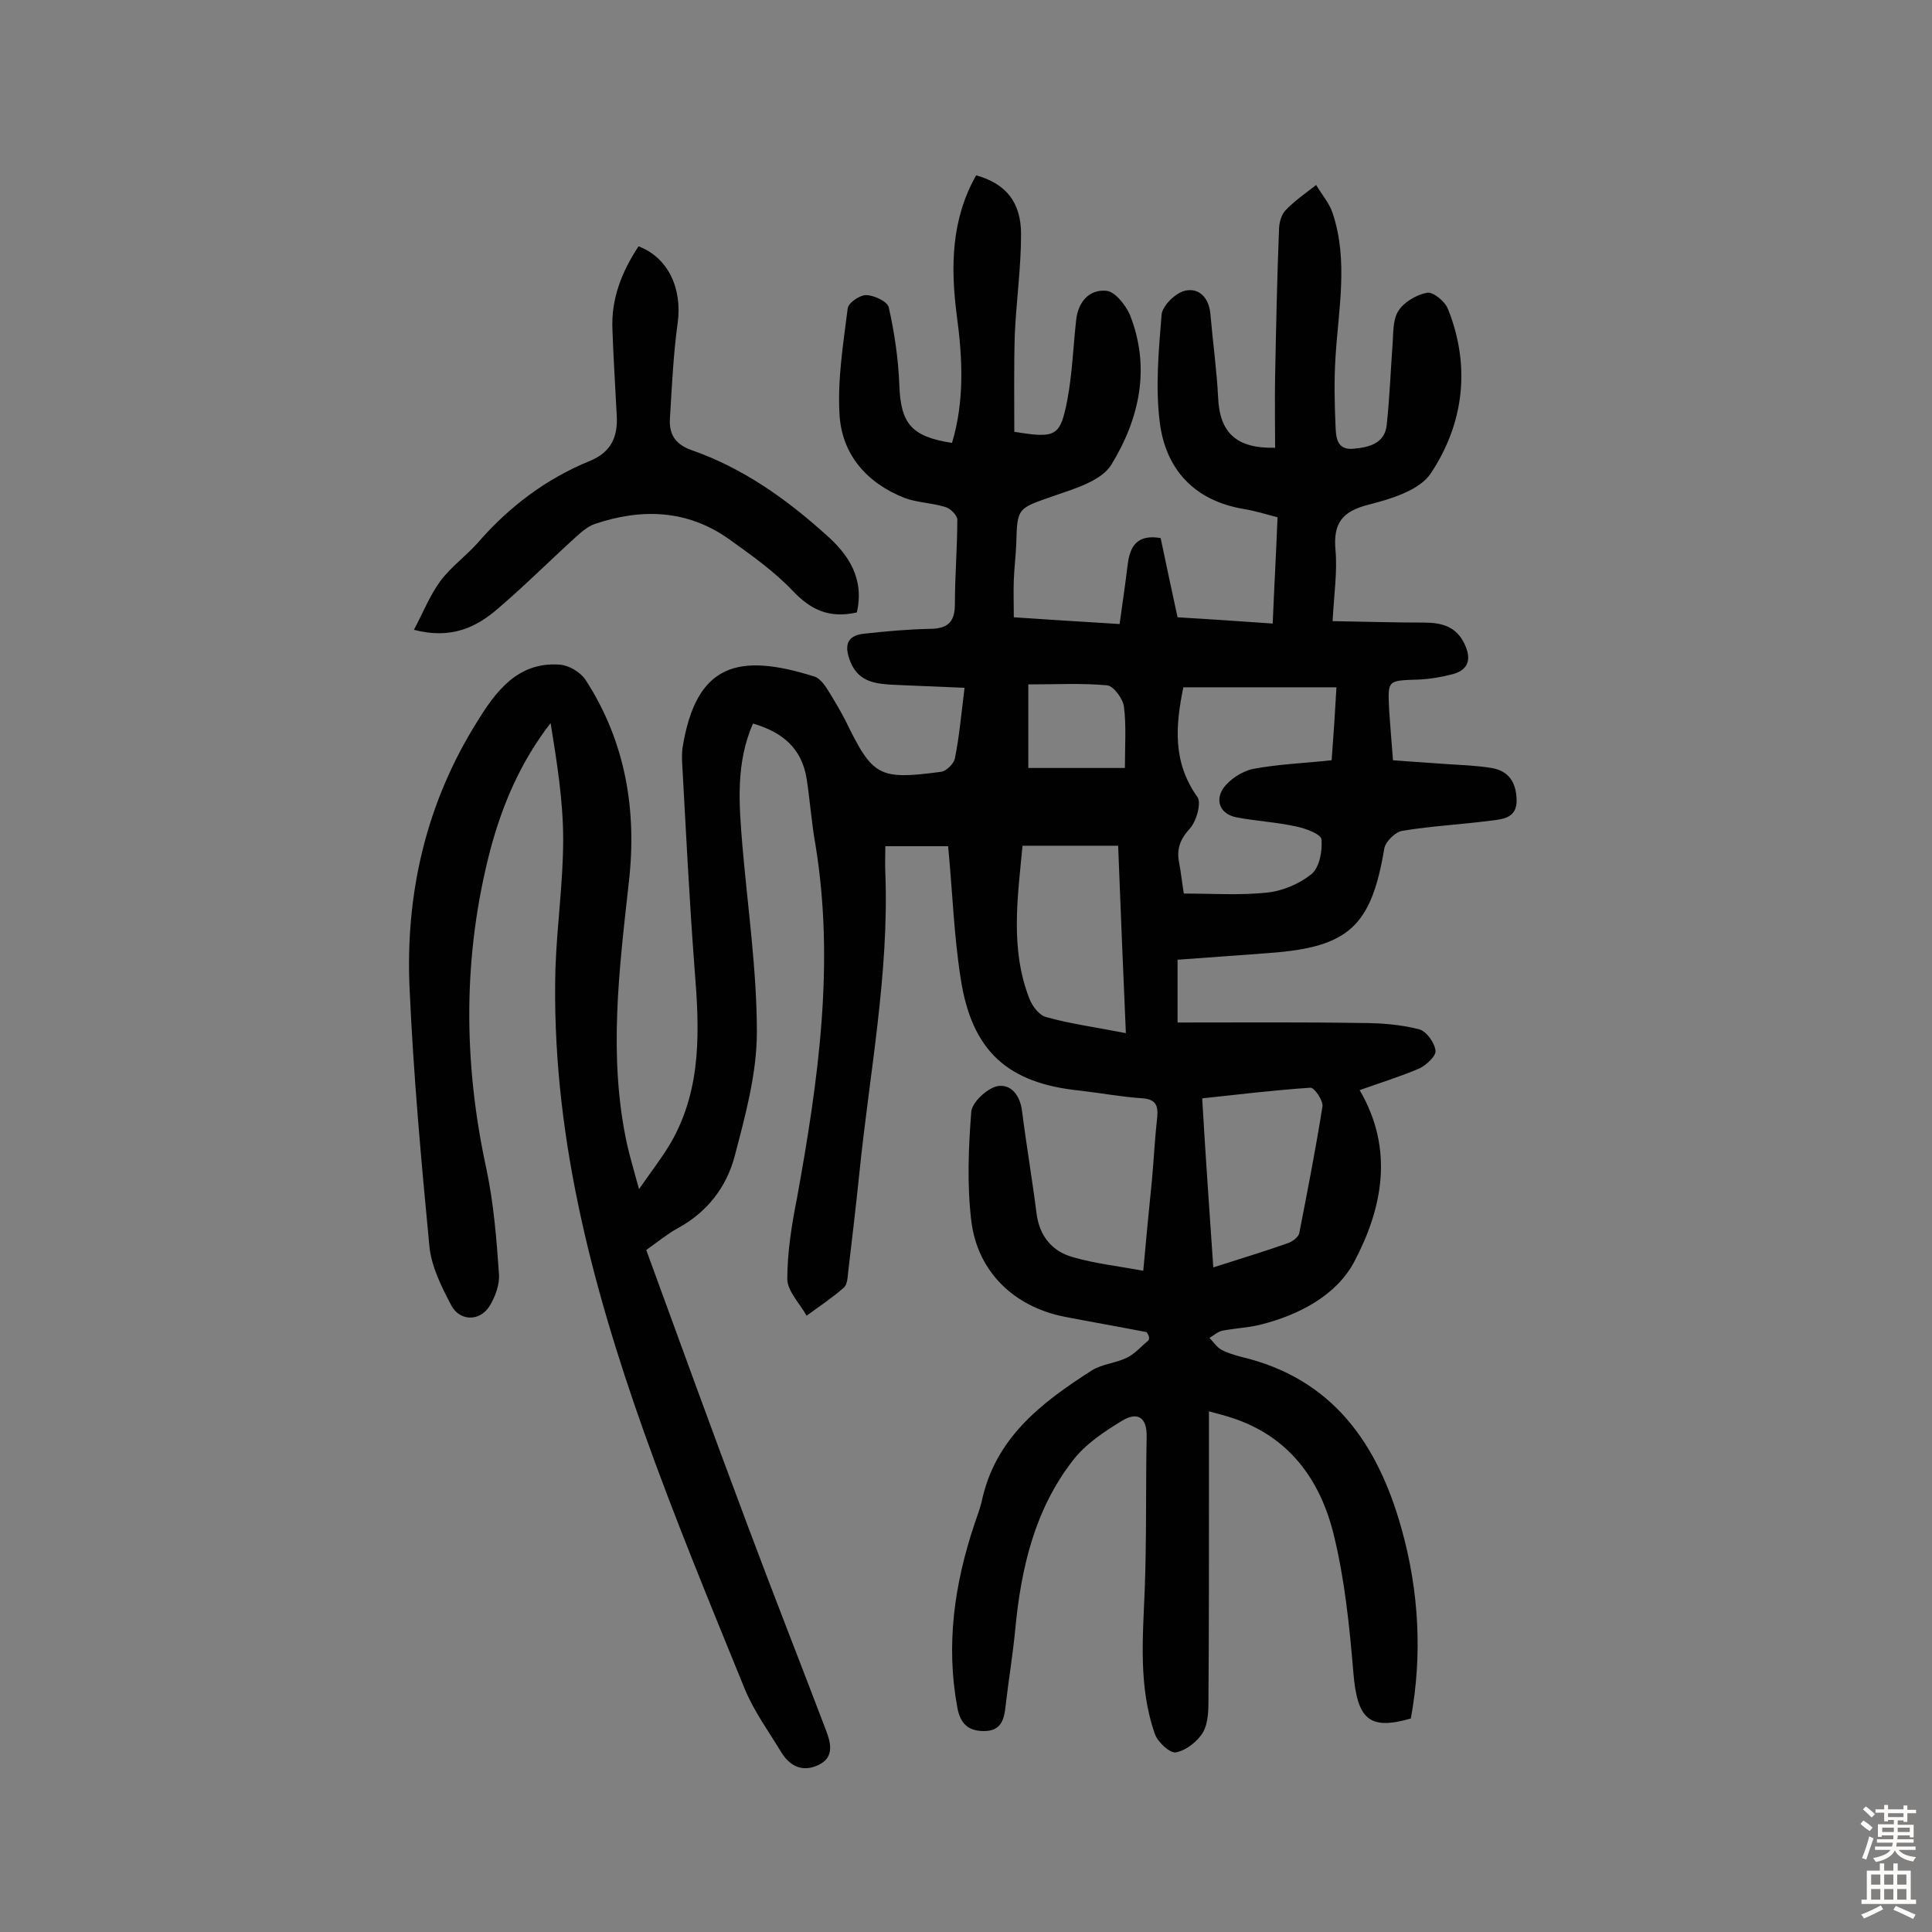<svg enable-background="new 0 0 400 400" viewBox="0 0 400 400" xmlns="http://www.w3.org/2000/svg"><rect x="0" y="0" width="400" height="400" fill="#808080" stroke="none"/><path d="m237.4 275.8c-5.7-1.1-11.4-2.1-17.1-3.2-10.4-2.1-17.9-9.3-19.2-19.8-.9-7.5-.6-15.2 0-22.7.2-1.9 3.2-4.7 5.3-5.2 2.9-.6 4.8 1.9 5.2 5.1.9 7.1 2.1 14.1 3 21.2.6 4.7 3.2 7.9 7.6 9.1 4.5 1.3 9.1 1.8 14.5 2.8.6-6.8 1.2-12.8 1.8-18.8.4-4.4.6-8.7 1.1-13.1.2-2.4-.4-3.6-3-3.8-4.4-.3-8.7-1.1-13-1.6-15-1.5-22.4-8.2-24.7-23.2-1.4-8.9-1.7-18-2.6-27.4-4 0-8.1 0-13 0 0 1.8-.1 3.6 0 5.5.8 21-3.3 41.6-5.4 62.4-.7 6.8-1.5 13.5-2.3 20.3-.1 1.1-.2 2.6-.9 3.2-2.4 2.1-5.1 3.9-7.7 5.8-1.4-2.5-3.9-5-4-7.5 0-5.6.9-11.3 2-16.8 4.4-24.3 7.9-48.6 3.8-73.4-.8-4.5-1.1-9-1.8-13.5-1-6.2-4.9-9.6-11.1-11.4-3.6 8.2-2.9 16.7-2.2 25.2 1.1 12.9 3 25.8 3 38.7 0 8.6-2.4 17.3-4.6 25.7-1.7 6.4-5.7 11.6-11.8 14.9-2 1.1-3.7 2.5-6.5 4.5 6.9 18.9 13.8 37.9 20.9 56.8 5.3 14.2 10.9 28.4 16.3 42.6 1 2.6 1.8 5.6-1.5 7.2s-6 .3-7.8-2.7c-2.6-4.3-5.6-8.4-7.5-13-7.2-17.7-14.5-35.3-20.9-53.3-11-31-19.2-62.6-18.3-95.9.3-8.9 1.6-17.8 1.6-26.7 0-8-1.3-16-2.6-24.1-6.2 8-10 16.9-12.5 26.3-5.7 21.9-5.6 43.9-.8 66 1.5 7.1 2.1 14.4 2.6 21.7.2 2.2-.8 4.9-2 6.8-2.1 3.2-6.2 3-7.9-.3-2-3.8-4.1-8-4.5-12.2-1.7-17.7-3.3-35.5-4.1-53.3-.9-19.7 3.4-38.4 14-55.3 3.8-6.2 8.4-12.4 17-11.8 1.9.1 4.3 1.5 5.4 3.1 8.3 12.8 10.7 27 9 41.9-2 18.1-4.3 36.1-.4 54.2.6 2.7 1.4 5.3 2.5 9.4 2.7-3.9 4.9-6.7 6.7-9.8 6.4-11.3 5.8-23.5 4.8-35.9-1.1-14.4-1.8-28.8-2.6-43.2 0-.8 0-1.6.1-2.4 2.8-17.6 11.6-19.8 27.4-14.8.9.3 1.8 1.4 2.4 2.3 1.4 2.2 2.7 4.4 3.9 6.7 5.7 11.7 6.9 12.4 19.8 10.7 1.1-.1 2.7-1.7 2.9-2.8.9-4.4 1.3-9 2-14.6-4.8-.2-9.6-.4-14.3-.6-3.8-.2-7.5-.4-9.3-4.7-1.3-3.2-1-5.5 2.8-5.9 4.5-.5 9-.9 13.5-1 3.7 0 5.3-1.3 5.3-5.1 0-5.8.5-11.7.5-17.5 0-.9-1.4-2.3-2.4-2.6-2.8-.9-5.8-.9-8.5-1.9-7.9-3.1-13.1-9.1-13.5-17.5-.4-7.2.8-14.5 1.7-21.7.1-1.2 2.5-2.8 3.8-2.8 1.6 0 4.4 1.3 4.7 2.5 1.2 5.3 2 10.8 2.2 16.2.3 7.8 2.4 10.6 10.9 11.9 2.6-8.6 2.2-17.5 1-26.3-1.3-10.1-1.2-19.9 4-29.1 6.1 1.7 9.3 5.5 9.3 12.2 0 6.9-1 13.9-1.3 20.8-.2 6.7-.1 13.5-.1 20.1 8.7 1.4 9.5 1 11-6.7 1-5.4 1.2-10.9 1.8-16.4.4-3.8 2.7-6.4 6.2-6.1 1.8.1 4 2.9 4.9 4.9 4.4 11 2 21.6-3.8 31.1-2.1 3.4-7.7 5-12 6.5-7.4 2.6-7.5 2.3-7.7 10-.1 2.4-.4 4.8-.5 7.3-.1 2.4 0 4.8 0 7.8 7.1.5 14.1.9 21.9 1.4.6-4.3 1.2-8.4 1.7-12.5.5-3.8 2.1-6.1 6.8-5.3 1.1 5.3 2.3 10.8 3.5 16.4 6.5.4 12.8.8 19.7 1.3.3-7.4.7-14.4 1-22-2.3-.6-4.5-1.3-6.9-1.7-10.3-1.7-16.3-8.2-17.5-18.1-.9-7.3-.2-14.8.4-22.2.2-1.8 2.8-4.4 4.8-4.9 2.9-.7 5 1.4 5.3 4.8.5 5.8 1.3 11.5 1.6 17.3.3 7.2 3.7 10.6 11.8 10.4 0-4.9-.1-9.9 0-14.9.2-10 .4-20.1.8-30.1 0-1.4.4-3.1 1.3-4.1 1.9-2 4.2-3.6 6.4-5.3 1.1 1.9 2.7 3.7 3.4 5.8 3.3 9.9 1.2 19.9.6 29.9-.3 4.7-.2 9.4 0 14 .1 2.3.1 5.3 3.8 4.9 3.2-.3 6.4-1.1 6.8-4.9.6-5.5.8-11 1.2-16.5.2-2.4 0-5.2 1.2-7.1s3.8-3.4 6-3.8c1.2-.2 3.7 1.8 4.3 3.4 4.7 11.8 3.3 23.6-3.5 33.9-2.3 3.6-8.3 5.4-13 6.6-5.5 1.4-7.3 3.9-6.8 9.4.4 4.5-.3 9-.6 14.7 6.5.1 12.7.3 18.9.3 3.7 0 6.7.8 8.4 4.4 1.5 3.1.9 5.4-2.5 6.3-2.3.6-4.7 1-7.1 1.1-6.3.2-6.3.1-6 6.1.2 3.2.5 6.5.8 10.6 3.7.3 7.4.5 11.2.8 3.1.2 6.1.3 9.2.8 3.6.6 5.1 3 5.2 6.6.1 3.8-2.9 4-5.3 4.3-6.1.8-12.2 1.1-18.3 2.1-1.5.2-3.6 2.3-3.8 3.7-2.7 16.1-7.4 20.4-23.7 21.6-6.3.5-12.5.9-19.1 1.4v13c12.8 0 25.4-.1 38 .1 4 0 8.1.3 12 1.3 1.5.4 3.2 2.7 3.4 4.4.2 1.1-1.9 3-3.3 3.7-4 1.7-8.2 3-12.4 4.5 7.2 12.3 4.7 24.5-1.1 35.5-3.7 7-11.5 11.1-19.6 13.1-2.5.6-5.1.7-7.7 1.2-1 .2-1.8 1-2.7 1.5.8.8 1.5 1.9 2.4 2.4 1.2.7 2.7 1.1 4.1 1.5 19.1 4.5 28.4 18.1 33.3 35.7 3.6 12.9 4.3 26.1 1.9 39.2-8.7 2.5-11.1.1-11.9-9.5s-1.8-19.4-4.1-28.7c-2.8-11.3-9.3-20.3-21.2-24.1-1.2-.4-2.4-.7-4.6-1.3v17.9c0 13.8 0 27.6-.1 41.4 0 2.4 0 5.1-1.1 7.1-1.1 1.9-3.5 3.8-5.6 4.2-1.2.3-3.8-2.1-4.4-3.8-3.4-9.7-2.5-19.8-2.1-29.8.4-10.5.2-21.1.4-31.7.1-4.2-2-5.2-5-3.4-3.8 2.3-7.7 4.9-10.3 8.3-7.9 10.2-10.7 22.3-11.9 34.9-.5 5.3-1.4 10.6-2 15.9-.3 2.8-.9 5.2-4.5 5.2-3.3 0-4.9-1.6-5.5-4.9-2.4-13-.6-25.5 3.5-37.8.5-1.5 1.1-3.1 1.5-4.6 2.7-13.3 12.4-20.7 22.9-27.4 2.1-1.3 5-1.5 7.2-2.6 1.7-.8 3-2.4 4.5-3.6.3-.7-.1-1.2-.4-1.7zm7.7-90.8c5.9 0 11.6.4 17.2-.2 3.2-.3 6.7-1.8 9.2-3.8 1.7-1.4 2.3-4.8 2.1-7.2-.1-1.1-3.3-2.3-5.3-2.7-4.1-.9-8.3-1.1-12.4-1.9-3.3-.7-4.3-3.4-2.7-5.9 1.3-1.9 3.9-3.6 6.2-4.1 5.3-1 10.8-1.2 16.3-1.8.4-5.2.7-9.8 1-15.1-11 0-21.3 0-31.7 0-1.6 7.8-2.3 15.4 2.9 22.7.9 1.2-.2 5.1-1.6 6.6-2 2.2-2.7 4.2-2.2 6.9.4 2 .6 4.1 1 6.5zm-12 28.9c-.6-13.4-1.1-26.1-1.6-38.8-6.8 0-13.1 0-19.8 0-1 10.7-2.6 21.3 1.4 31.6.6 1.6 2.1 3.6 3.6 3.9 5 1.4 10.3 2.1 16.4 3.3zm18.1 48.5c5.6-1.8 10.6-3.3 15.4-5 .9-.3 2.2-1.2 2.4-2.1 1.7-8.7 3.4-17.4 4.8-26.2.2-1.2-1.7-4-2.5-3.9-7.5.5-14.9 1.4-22.4 2.2.7 12.1 1.5 23.2 2.3 35zm-38.3-120.7v17.3h20c0-4.7.3-8.8-.2-12.7-.2-1.6-2.1-4.2-3.4-4.4-5.2-.5-10.5-.2-16.4-.2z" fill="#010102"/><path d="m177.4 126.8c-5.8 1.3-9.6-.6-13.3-4.5-3.9-4.1-8.6-7.4-13.2-10.7-8.6-6.1-18.1-6.4-27.8-3.1-1.4.5-2.7 1.6-3.9 2.7-5.4 4.9-10.6 10.1-16.1 14.8-4.5 3.9-9.7 6.4-17.4 4.4 1.9-3.6 3.3-7.1 5.4-10 2.2-3 5.3-5.2 7.8-8 6.5-7.5 14.2-13.3 23.3-17 4.3-1.8 5.7-4.9 5.5-9.2-.3-6-.7-12-.9-17.9-.3-6.4 1.9-12 5.4-17.3 6.1 2.3 9.1 8.7 8.1 15.9-.9 6.5-1.2 13.2-1.6 19.8-.2 3.2 1.1 5.3 4.5 6.5 10.6 3.7 19.6 10.1 27.8 17.5 4.7 4.1 8 9.1 6.4 16.1z" fill="#010102"/><g fill="#fcfbfa"><path d="m385.2 377.6.6-.7c.6.4 1.3.9 1.9 1.5l-.6.7c-.8-.5-1.4-1-1.9-1.5zm.3 7.1c.6-1.4 1.1-2.9 1.5-4.5.3.1.6.3.9.4-.5 1.4-1 2.9-1.5 4.4zm.2-10.1.6-.6c.7.5 1.3 1.1 1.9 1.6l-.7.7c-.6-.6-1.2-1.2-1.8-1.7zm8.4-.8h.8v.9h1.8v.7h-1.8v1.8h-.8v-.3h-1.2v.9h3.3v2.6h-.8v-.4h-2.5c0 .3 0 .6-.1.8h3.4v.7h-3.5c0 .3-.1.6-.1.8h4v.7h-3.5c.7.9 1.9 1.3 3.6 1.5-.2.2-.4.5-.6.9-1.9-.3-3.2-1.1-3.8-2.3-.5 1.1-1.8 2-3.9 2.4-.2-.3-.4-.5-.6-.8 1.9-.4 3.1-.9 3.6-1.7h-3.2v-.7h3.5c.1-.2.1-.5.2-.8h-3.3v-.7h3.4c0-.2 0-.5 0-.8h-2.4v.3h-.8v-2.6h3.3v-.9h-1.2v.3h-.8v-1.8h-1.8v-.7h1.8v-.9h.8v.9h3.2zm-4.4 5.5h2.4c0-.3 0-.6 0-.9h-2.4zm1.2-3.1h3.2v-.8h-3.2zm4.4 2.2h-2.4v.9h2.5v-.9z"/><path d="m389.2 385.8h.9v1.5h1.9v-1.5h.9v1.5h2.7v6h1.1v.9h-11.3v-.9h1.1v-6h2.7zm.2 8.7.5.8c-1.2.6-2.5 1.3-4 1.9-.2-.3-.3-.6-.6-.8 1.6-.6 3-1.3 4.1-1.9zm-2-4.3h1.9v-2.1h-1.9zm0 3.1h1.9v-2.2h-1.9zm2.7-3.1h1.9v-2.1h-1.9zm0 3.1h1.9v-2.2h-1.9zm2.4 1.3c1.4.6 2.7 1.2 4.1 1.8l-.5.9c-1.5-.7-2.8-1.4-4.1-1.9zm2.2-6.5h-1.9v2.1h1.9zm-1.9 5.2h1.9v-2.2h-1.9z"/></g></svg>